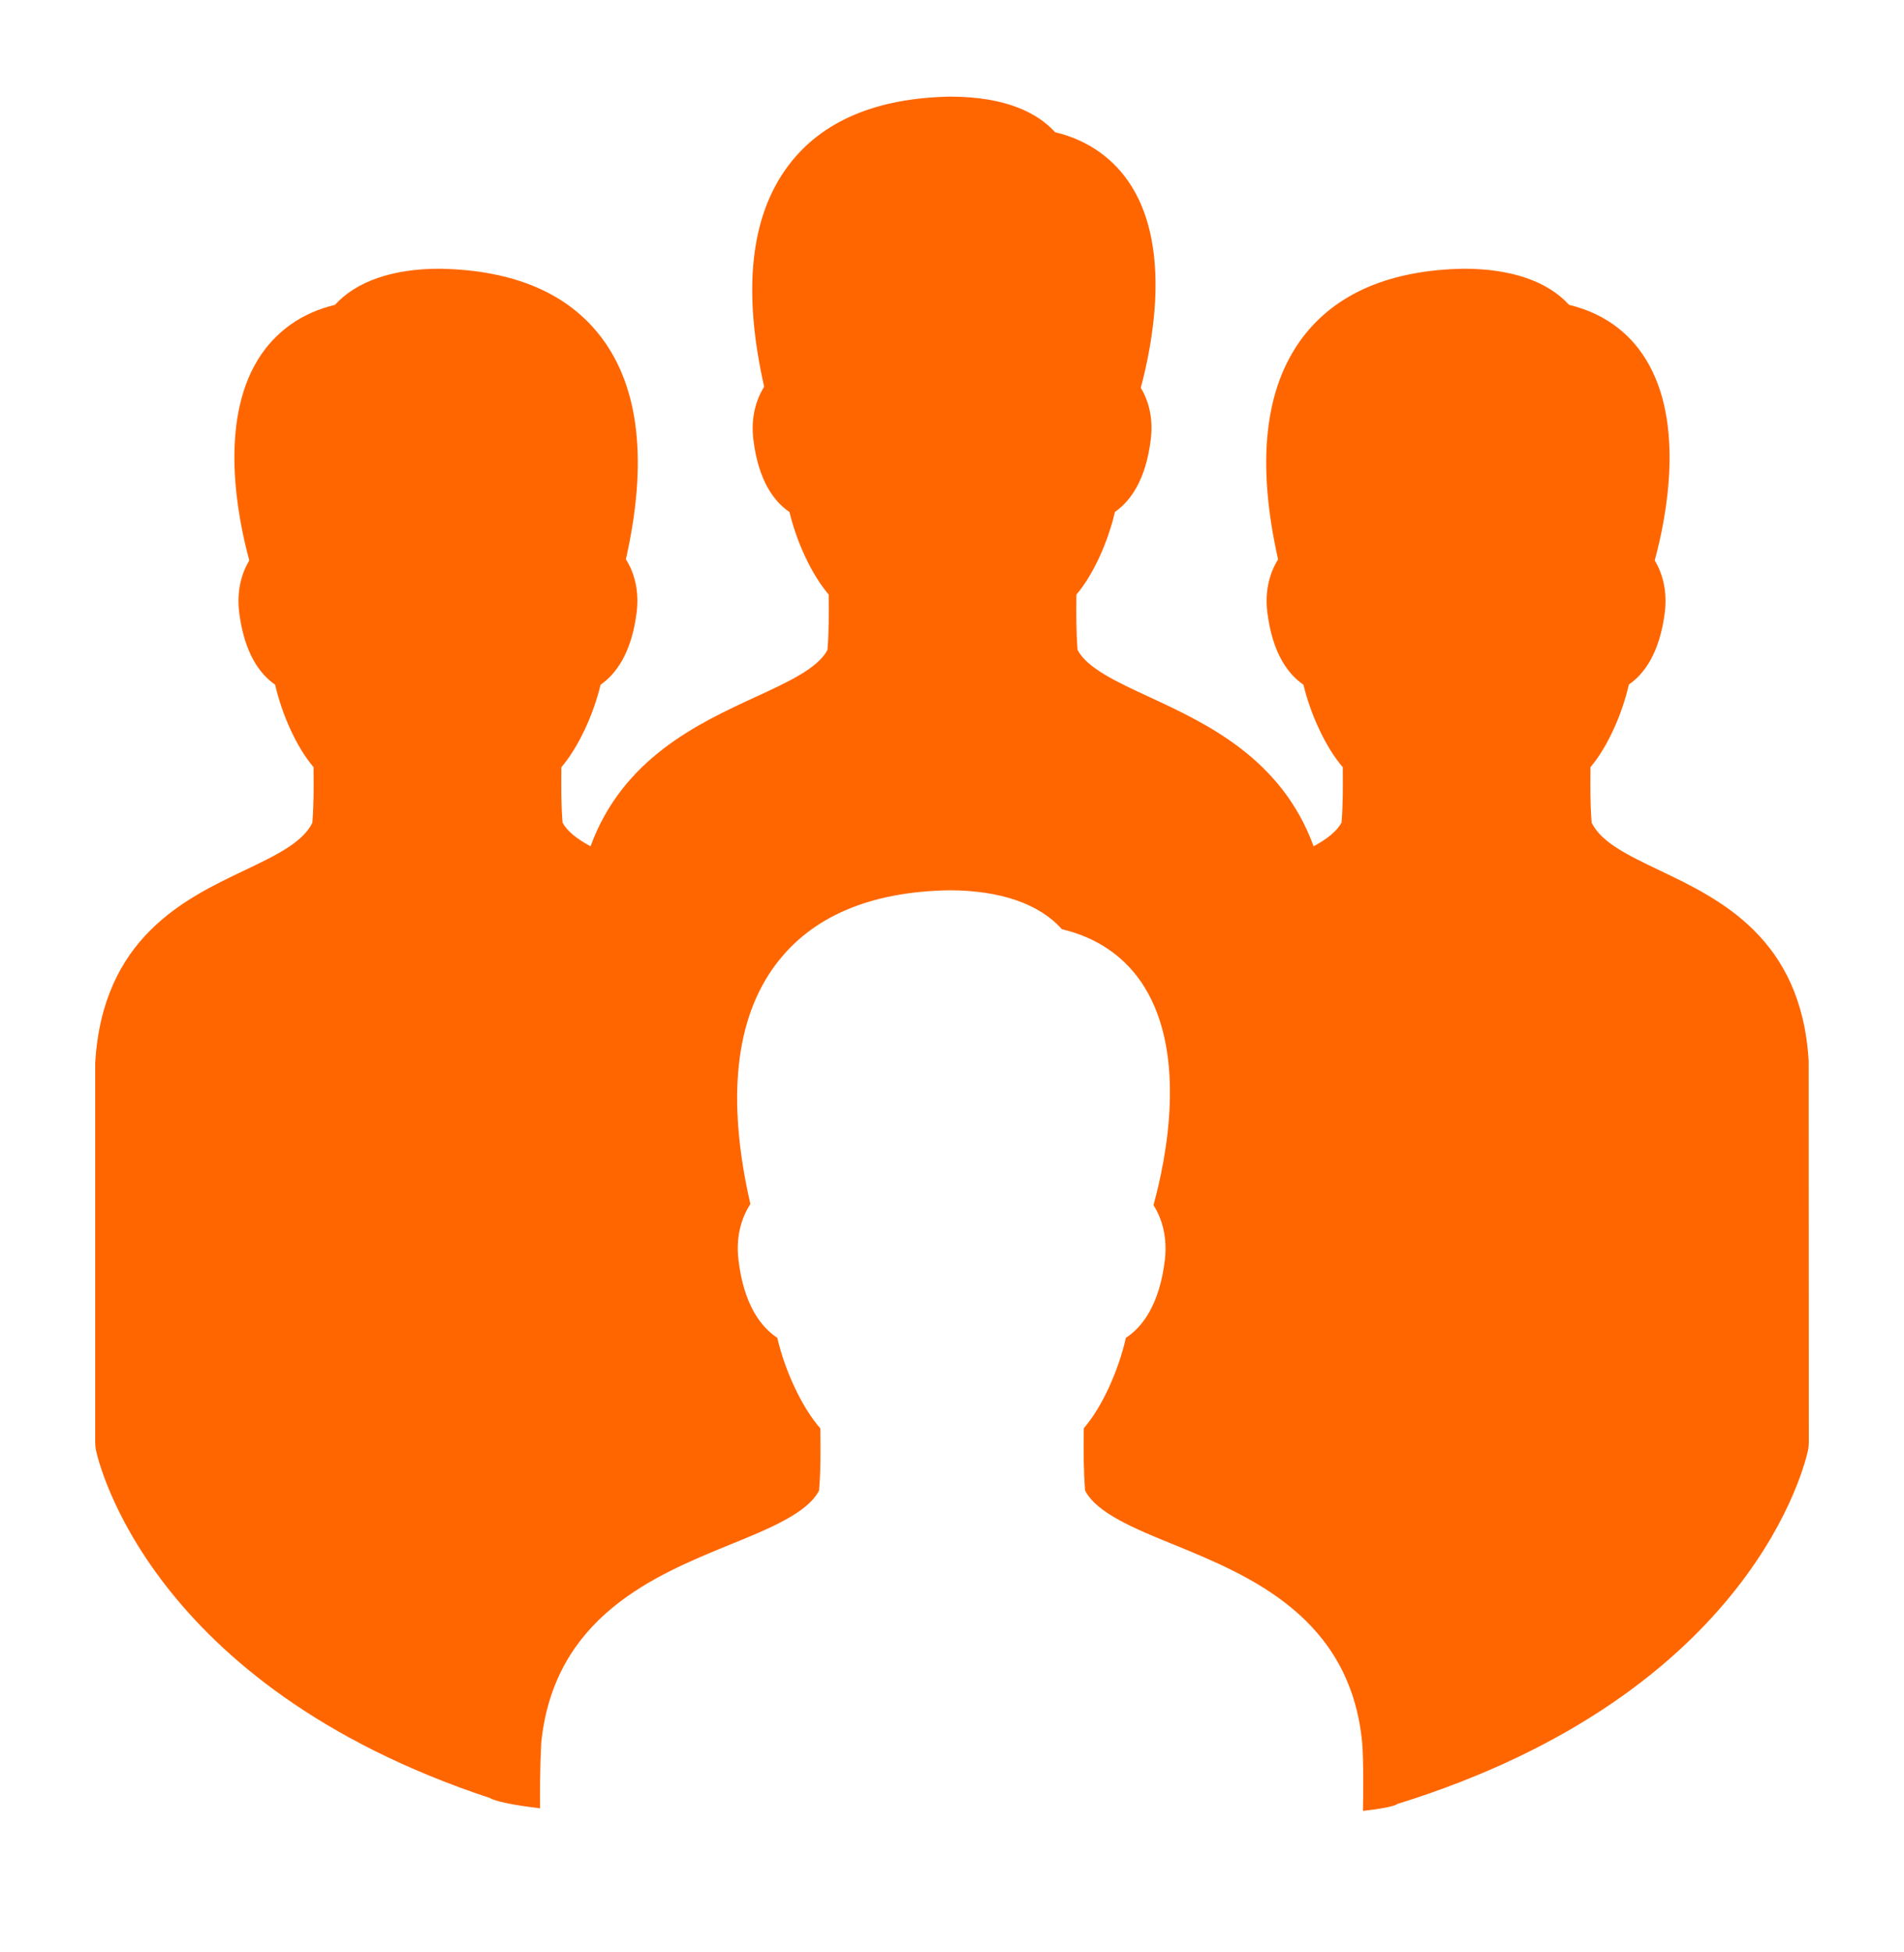 <svg width="40" height="41" viewBox="0 0 40 41" fill="none" xmlns="http://www.w3.org/2000/svg">
<path d="M37.997 22.279C37.845 19.699 36.124 18.877 34.867 18.279C34.212 17.965 33.643 17.696 33.438 17.277C33.407 16.869 33.41 16.54 33.413 16.166V16.11C33.773 15.688 34.077 14.999 34.22 14.376C34.538 14.155 34.87 13.719 34.977 12.844C35.027 12.399 34.926 12.039 34.763 11.77C35.01 10.861 35.401 8.881 34.577 7.547C34.217 6.96 33.663 6.569 32.963 6.402C32.516 5.909 31.748 5.643 30.752 5.643H30.749C29.205 5.671 28.066 6.159 27.363 7.09C26.564 8.153 26.393 9.716 26.851 11.747C26.68 12.019 26.57 12.39 26.623 12.846C26.73 13.725 27.065 14.161 27.383 14.379C27.532 14.996 27.844 15.688 28.21 16.112V16.169C28.212 16.54 28.215 16.869 28.184 17.274C28.086 17.455 27.883 17.617 27.597 17.772C26.922 15.925 25.347 15.195 24.157 14.642C23.451 14.317 22.838 14.03 22.638 13.648C22.607 13.243 22.61 12.917 22.613 12.543L22.616 12.484C22.973 12.062 23.279 11.376 23.423 10.75C23.738 10.532 24.073 10.093 24.177 9.218C24.23 8.776 24.129 8.413 23.966 8.144C24.21 7.235 24.601 5.255 23.78 3.924C23.417 3.337 22.863 2.944 22.166 2.776C21.811 2.388 21.162 2.029 19.952 2.029C18.405 2.06 17.263 2.544 16.563 3.476C15.764 4.535 15.596 6.096 16.054 8.122C15.883 8.393 15.773 8.765 15.826 9.221C15.93 10.099 16.265 10.535 16.586 10.753C16.732 11.371 17.047 12.062 17.41 12.487V12.546C17.413 12.92 17.415 13.246 17.384 13.648C17.185 14.03 16.569 14.317 15.86 14.642C14.665 15.195 13.084 15.925 12.406 17.772C12.119 17.617 11.914 17.455 11.818 17.274C11.787 16.866 11.79 16.537 11.793 16.161V16.112C12.156 15.688 12.471 14.996 12.617 14.379C12.935 14.158 13.27 13.722 13.377 12.844C13.43 12.387 13.32 12.016 13.149 11.745C13.607 9.716 13.436 8.15 12.637 7.09C11.934 6.159 10.795 5.671 9.237 5.643C8.249 5.643 7.484 5.909 7.037 6.402C6.337 6.569 5.783 6.963 5.42 7.549C4.599 8.881 4.99 10.861 5.237 11.77C5.074 12.039 4.973 12.402 5.023 12.846C5.13 13.722 5.462 14.158 5.78 14.379C5.923 15.002 6.227 15.688 6.587 16.11V16.169C6.59 16.543 6.593 16.872 6.562 17.279C6.357 17.696 5.786 17.968 5.133 18.279C3.876 18.877 2.155 19.699 2 22.322V30.298C2 30.346 2.006 30.395 2.014 30.443C2.056 30.655 3.114 35.386 10.297 37.76C10.297 37.76 10.415 37.864 11.346 37.975C11.343 37.655 11.343 37.122 11.371 36.595C11.641 33.947 13.759 33.083 15.317 32.445C16.167 32.1 16.968 31.771 17.207 31.301C17.244 30.854 17.238 30.491 17.235 30.08V29.998C16.836 29.542 16.487 28.774 16.33 28.095C15.992 27.871 15.627 27.409 15.514 26.457C15.455 25.967 15.579 25.571 15.764 25.285C15.261 23.084 15.441 21.39 16.304 20.245C17.055 19.248 18.279 18.724 19.938 18.696C21.015 18.696 21.837 18.982 22.309 19.514C23.063 19.69 23.662 20.109 24.047 20.735C24.936 22.177 24.5 24.338 24.233 25.307C24.413 25.593 24.528 25.981 24.472 26.46C24.357 27.409 23.994 27.871 23.653 28.095C23.499 28.774 23.161 29.539 22.77 29.992L22.767 30.08C22.765 30.491 22.762 30.851 22.796 31.301C23.038 31.774 23.836 32.103 24.68 32.445C26.241 33.086 28.364 33.955 28.617 36.595C28.648 36.98 28.64 37.711 28.634 38.029C29.312 37.952 29.354 37.884 29.354 37.884C36.867 35.55 37.941 30.664 37.986 30.443C37.994 30.395 38 30.346 38 30.298L37.997 22.279Z" fill="#FF6600"/>
</svg>
